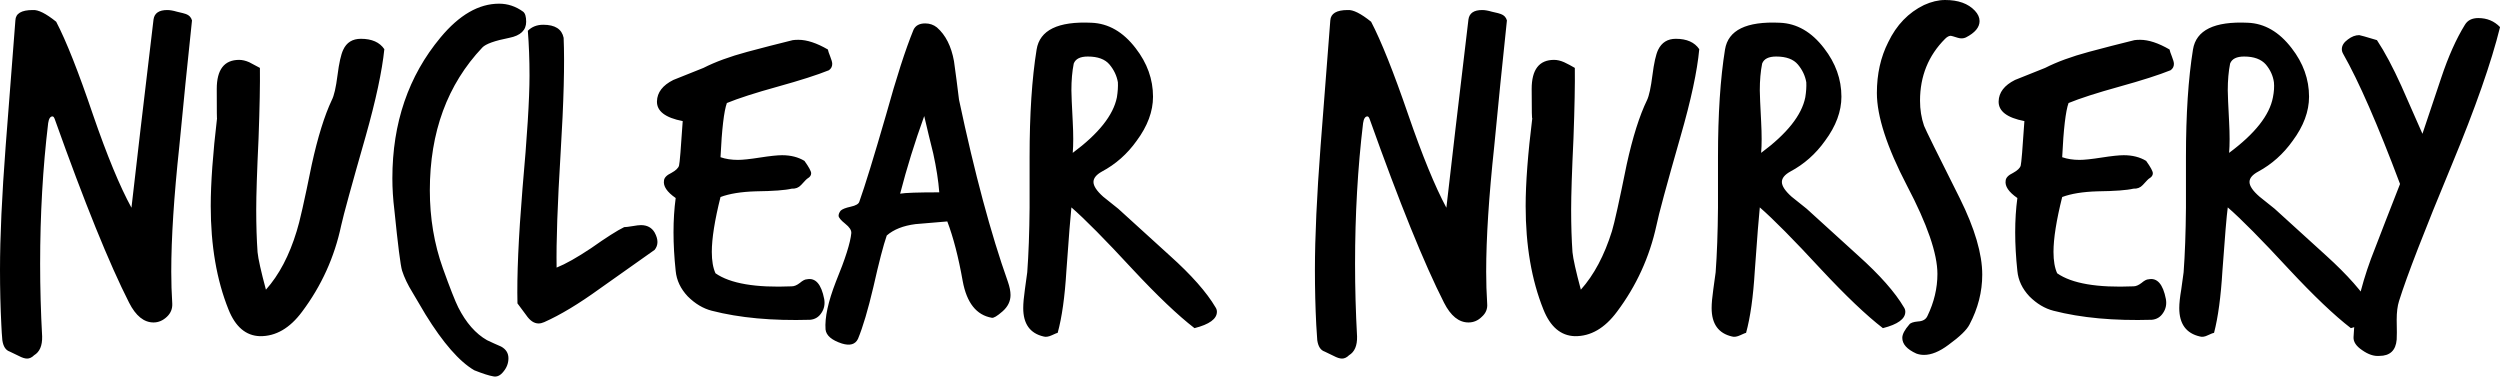 <svg data-v-423bf9ae="" xmlns="http://www.w3.org/2000/svg" viewBox="0 0 398.356 60" class="font"><!----><!----><!----><g data-v-423bf9ae="" id="c0a7ad69-019c-4603-a9a2-18a3ba615020" fill="black" transform="matrix(5.33,0,0,5.33,-3.145,-8.155)"><path d="M6.33 2.14L6.33 2.14L6.33 2.14Q6.13 4.02 5.95 5.91L5.95 5.91L5.95 5.91Q5.71 8.15 5.71 9.65L5.71 9.65L5.71 9.65Q5.71 10.14 5.74 10.61L5.74 10.61L5.74 10.61Q5.75 10.84 5.58 11.00L5.58 11.00L5.58 11.00Q5.40 11.17 5.18 11.17L5.18 11.17L5.18 11.17Q4.75 11.17 4.45 10.58L4.45 10.58L4.45 10.58Q3.56 8.83 2.23 5.10L2.23 5.10L2.23 5.10Q2.20 5.01 2.16 5.01L2.16 5.01L2.16 5.01Q2.06 5.01 2.03 5.21L2.03 5.21L2.03 5.21Q1.79 7.21 1.79 9.42L1.79 9.42L1.79 9.42Q1.79 10.49 1.85 11.59L1.85 11.59L1.85 11.59Q1.86 12.00 1.61 12.15L1.61 12.15L1.61 12.15Q1.51 12.25 1.40 12.25L1.40 12.25L1.40 12.25Q1.30 12.25 1.15 12.17L1.15 12.17L1.15 12.17Q0.94 12.07 0.88 12.04L0.88 12.04L0.88 12.04Q0.70 11.98 0.66 11.70L0.66 11.70L0.66 11.70Q0.64 11.48 0.63 11.24L0.63 11.24L0.63 11.24Q0.59 10.46 0.59 9.60L0.59 9.60L0.59 9.60Q0.59 8.12 0.76 5.89L0.76 5.89L0.76 5.89Q1.02 2.51 1.05 2.14L1.05 2.14L1.05 2.14Q1.06 1.83 1.57 1.83L1.57 1.83L1.57 1.83Q1.81 1.81 2.27 2.18L2.27 2.18L2.27 2.18Q2.72 3.04 3.37 4.96L3.37 4.96L3.37 4.96Q4.00 6.79 4.52 7.74L4.52 7.74L4.52 7.74Q4.73 5.88 5.18 2.11L5.18 2.11L5.18 2.11Q5.22 1.83 5.59 1.83L5.59 1.83L5.59 1.83Q5.71 1.83 5.88 1.88L5.88 1.88L5.88 1.88Q6.10 1.93 6.15 1.95L6.15 1.95L6.15 1.95Q6.29 2.00 6.33 2.14ZM12.08 3.00L12.08 3.00L12.08 3.00Q11.98 3.98 11.52 5.61L11.52 5.61L11.52 5.61Q10.89 7.81 10.79 8.27L10.79 8.27L10.79 8.27Q10.49 9.69 9.62 10.85L9.62 10.85L9.62 10.85Q9.07 11.59 8.36 11.58L8.36 11.58L8.36 11.58Q7.73 11.56 7.42 10.78L7.42 10.78L7.42 10.78Q6.89 9.46 6.89 7.69L6.89 7.69L6.89 7.69Q6.89 6.66 7.08 5.05L7.08 5.05L7.08 5.05Q7.07 5.19 7.07 4.19L7.07 4.19L7.07 4.19Q7.07 3.32 7.74 3.32L7.74 3.32L7.74 3.32Q7.88 3.32 8.04 3.39L8.04 3.39L8.04 3.39Q8.20 3.47 8.36 3.56L8.36 3.56L8.36 3.56Q8.37 4.27 8.32 5.66L8.32 5.66L8.32 5.66Q8.25 7.14 8.25 7.80L8.25 7.80L8.25 7.80Q8.25 8.50 8.29 9.07L8.29 9.07L8.29 9.07Q8.32 9.37 8.54 10.19L8.54 10.19L8.54 10.19Q9.13 9.53 9.46 8.44L9.46 8.44L9.46 8.44Q9.58 8.08 9.91 6.45L9.91 6.45L9.91 6.45Q10.18 5.22 10.51 4.52L10.51 4.52L10.51 4.52Q10.61 4.33 10.68 3.78L10.68 3.78L10.68 3.78Q10.75 3.23 10.85 3.02L10.85 3.02L10.85 3.02Q11.00 2.69 11.38 2.69L11.38 2.69L11.38 2.69Q11.87 2.69 12.08 3.00ZM16.32 2.18L16.32 2.18L16.32 2.18Q16.32 2.56 15.82 2.66L15.82 2.66L15.82 2.66Q15.16 2.79 15.01 2.95L15.01 2.95L15.01 2.95Q13.44 4.61 13.44 7.22L13.44 7.22L13.44 7.22Q13.44 8.46 13.83 9.55L13.83 9.55L13.83 9.55Q14.15 10.44 14.29 10.72L14.29 10.72L14.29 10.72Q14.64 11.41 15.15 11.70L15.15 11.70L15.15 11.70Q15.36 11.80 15.57 11.89L15.57 11.89L15.57 11.89Q15.79 12.01 15.79 12.24L15.79 12.24L15.79 12.24Q15.79 12.46 15.64 12.64L15.64 12.64L15.64 12.64Q15.50 12.82 15.33 12.78L15.33 12.78L15.33 12.78Q15.15 12.75 14.77 12.60L14.77 12.60L14.77 12.60Q14.10 12.21 13.31 10.93L13.31 10.93L13.31 10.93Q13.12 10.61 12.92 10.27L12.92 10.27L12.92 10.27Q12.71 9.93 12.61 9.62L12.61 9.62L12.61 9.62Q12.54 9.39 12.38 7.81L12.38 7.81L12.38 7.81Q12.32 7.32 12.32 6.86L12.32 6.86L12.32 6.86Q12.32 4.38 13.76 2.65L13.76 2.65L13.76 2.65Q14.60 1.64 15.51 1.64L15.51 1.64L15.51 1.64Q15.90 1.64 16.23 1.88L16.23 1.88L16.23 1.88Q16.32 1.95 16.32 2.18ZM20.16 9.00L20.16 9.00L20.16 9.00Q20.13 9.02 18.52 10.16L18.52 10.16L18.52 10.16Q17.58 10.84 16.86 11.16L16.86 11.16L16.86 11.16Q16.77 11.20 16.69 11.20L16.69 11.20L16.69 11.20Q16.49 11.20 16.32 10.95L16.32 10.95L16.32 10.95Q16.07 10.61 16.06 10.60L16.06 10.60L16.06 10.60Q16.03 9.37 16.21 7.17L16.21 7.17L16.21 7.17Q16.42 4.83 16.42 3.79L16.42 3.79L16.42 3.79Q16.42 3.08 16.37 2.45L16.37 2.45L16.37 2.45Q16.55 2.27 16.83 2.27L16.83 2.27L16.83 2.27Q17.36 2.27 17.44 2.66L17.44 2.66L17.44 2.66Q17.49 3.81 17.35 6.10L17.35 6.10L17.35 6.10Q17.21 8.39 17.23 9.53L17.23 9.53L17.23 9.53Q17.63 9.37 18.26 8.95L18.26 8.95L18.26 8.95Q18.94 8.47 19.25 8.32L19.25 8.32L19.25 8.32Q19.32 8.32 19.50 8.29L19.50 8.29L19.50 8.29Q19.67 8.26 19.75 8.26L19.75 8.26L19.75 8.26Q20.03 8.26 20.16 8.48L20.16 8.48L20.16 8.48Q20.33 8.79 20.16 9.00ZM25.37 3.63L25.37 3.63L25.37 3.63Q24.85 3.84 23.84 4.12L23.84 4.12L23.84 4.12Q22.83 4.40 22.32 4.61L22.32 4.61L22.32 4.61Q22.19 4.97 22.13 6.23L22.13 6.23L22.13 6.23Q22.36 6.31 22.65 6.31L22.65 6.31L22.65 6.31Q22.86 6.31 23.31 6.24L23.31 6.24L23.31 6.24Q23.76 6.17 23.97 6.17L23.97 6.17L23.97 6.17Q24.36 6.17 24.64 6.34L24.64 6.34L24.64 6.34Q24.84 6.62 24.84 6.71L24.84 6.71L24.84 6.71Q24.84 6.80 24.74 6.86L24.74 6.86L24.74 6.86Q24.71 6.87 24.54 7.06L24.54 7.06L24.54 7.06Q24.43 7.18 24.26 7.17L24.26 7.17L24.26 7.17Q23.97 7.24 23.18 7.25L23.18 7.25L23.18 7.25Q22.53 7.27 22.13 7.42L22.13 7.42L22.13 7.42Q21.87 8.46 21.87 9.06L21.87 9.06L21.87 9.06Q21.87 9.46 21.98 9.70L21.98 9.70L21.98 9.70Q22.64 10.16 24.26 10.09L24.26 10.09L24.26 10.09Q24.37 10.09 24.50 9.99L24.50 9.99L24.50 9.99Q24.63 9.88 24.71 9.88L24.71 9.88L24.71 9.88Q25.10 9.80 25.23 10.47L25.23 10.47L25.23 10.47Q25.27 10.70 25.15 10.88L25.15 10.88L25.15 10.88Q25.03 11.07 24.81 11.09L24.81 11.09L24.81 11.09Q23.11 11.14 21.87 10.82L21.87 10.82L21.87 10.82Q21.48 10.72 21.15 10.39L21.15 10.39L21.15 10.39Q20.83 10.05 20.79 9.63L20.79 9.63L20.79 9.63Q20.66 8.41 20.79 7.45L20.79 7.45L20.79 7.45Q20.40 7.18 20.44 6.93L20.44 6.93L20.44 6.93Q20.45 6.80 20.66 6.70L20.66 6.70L20.66 6.70Q20.86 6.59 20.89 6.48L20.89 6.48L20.89 6.48Q20.92 6.37 21 5.15L21 5.15L21 5.15Q20.22 5.00 20.23 4.56L20.23 4.56L20.23 4.56Q20.24 4.16 20.72 3.92L20.72 3.92L20.72 3.92Q21.17 3.74 21.62 3.56L21.62 3.56L21.62 3.56Q22.15 3.29 22.93 3.08L22.93 3.08L22.93 3.08Q23.60 2.90 24.29 2.73L24.29 2.73L24.29 2.73Q24.36 2.72 24.46 2.72L24.46 2.72L24.46 2.72Q24.84 2.72 25.34 3.01L25.34 3.01L25.34 3.01Q25.35 3.07 25.41 3.22L25.41 3.22L25.41 3.22Q25.47 3.37 25.47 3.44L25.47 3.44L25.47 3.44Q25.47 3.56 25.37 3.63ZM30.72 9.95L30.72 9.95L30.72 9.95Q30.80 10.18 30.80 10.35L30.80 10.35L30.80 10.35Q30.80 10.63 30.56 10.84L30.56 10.84L30.56 10.84Q30.32 11.05 30.24 11.03L30.24 11.03L30.24 11.03Q29.55 10.91 29.37 9.93L29.37 9.93L29.37 9.93Q29.18 8.86 28.91 8.15L28.91 8.15L28.91 8.15Q28.43 8.19 27.96 8.23L27.96 8.23L27.96 8.23Q27.41 8.30 27.10 8.57L27.10 8.57L27.10 8.57Q26.95 9.00 26.70 10.11L26.70 10.11L26.70 10.11Q26.46 11.13 26.24 11.66L26.24 11.66L26.24 11.66Q26.12 11.91 25.76 11.80L25.76 11.80L25.76 11.80Q25.30 11.65 25.27 11.38L25.27 11.38L25.27 11.38Q25.23 10.85 25.58 9.95L25.58 9.95L25.58 9.95Q26.00 8.93 26.04 8.50L26.04 8.50L26.04 8.50Q26.05 8.37 25.86 8.22L25.86 8.22L25.86 8.22Q25.66 8.06 25.66 7.98L25.66 7.98L25.66 7.98Q25.66 7.91 25.72 7.83L25.72 7.83L25.72 7.83Q25.79 7.76 26.02 7.71L26.02 7.71L26.02 7.71Q26.25 7.66 26.28 7.56L26.28 7.56L26.28 7.56Q26.53 6.86 27.08 4.96L27.08 4.96L27.08 4.96Q27.54 3.30 27.90 2.42L27.90 2.42L27.90 2.42Q27.99 2.23 28.25 2.23L28.25 2.23L28.25 2.23Q28.45 2.23 28.60 2.35L28.60 2.35L28.60 2.35Q28.99 2.69 29.11 3.36L29.11 3.36L29.11 3.36Q29.19 3.93 29.26 4.51L29.26 4.51L29.26 4.51Q29.96 7.81 30.72 9.95ZM28.67 7.28L28.67 7.28L28.67 7.28Q28.63 6.76 28.49 6.12L28.49 6.12L28.49 6.12Q28.35 5.56 28.22 5.00L28.22 5.00L28.22 5.00Q27.80 6.16 27.50 7.32L27.50 7.32L27.50 7.32Q27.72 7.28 28.67 7.28ZM36.93 10.72L36.93 10.72L36.93 10.72Q36.97 10.78 36.97 10.85L36.97 10.85L36.97 10.85Q36.97 11.17 36.30 11.34L36.30 11.34L36.30 11.34Q35.56 10.77 34.45 9.58L34.45 9.58L34.45 9.58Q33.22 8.25 32.62 7.73L32.62 7.73L32.62 7.73Q32.58 8.09 32.47 9.63L32.47 9.63L32.47 9.63Q32.40 10.79 32.21 11.48L32.21 11.48L32.21 11.48Q32.19 11.48 32.04 11.55L32.04 11.55L32.04 11.55Q31.89 11.62 31.79 11.59L31.79 11.59L31.79 11.59Q31.18 11.45 31.18 10.74L31.18 10.74L31.18 10.74Q31.18 10.53 31.23 10.18L31.23 10.18L31.23 10.18Q31.29 9.77 31.30 9.67L31.30 9.67L31.30 9.67Q31.36 8.86 31.37 7.74L31.37 7.74L31.37 6.22L31.37 6.22Q31.37 4.31 31.58 3.01L31.58 3.01L31.58 3.01Q31.72 2.14 33.22 2.21L33.22 2.21L33.22 2.21Q33.98 2.24 34.54 2.97L34.54 2.97L34.54 2.97Q35.06 3.64 35.06 4.42L35.06 4.42L35.06 4.42Q35.06 5.08 34.57 5.74L34.57 5.74L34.57 5.74Q34.15 6.33 33.53 6.66L33.53 6.66L33.53 6.66Q33.28 6.80 33.28 6.97L33.28 6.97L33.28 6.97Q33.28 7.15 33.57 7.41L33.57 7.41L33.57 7.41Q33.80 7.59 34.02 7.77L34.02 7.77L34.02 7.77Q34.03 7.78 35.56 9.17L35.56 9.17L35.56 9.17Q36.53 10.04 36.93 10.72ZM33.98 4.44L33.98 4.44L33.98 4.44Q34.02 4.19 34.01 3.99L34.01 3.99L34.01 3.99Q33.96 3.70 33.76 3.46L33.76 3.46L33.76 3.46Q33.56 3.22 33.11 3.22L33.11 3.22L33.11 3.22Q32.77 3.22 32.69 3.43L32.69 3.43L32.69 3.43Q32.62 3.78 32.62 4.23L32.62 4.23L32.62 4.23Q32.62 4.41 32.66 5.17L32.66 5.17L32.66 5.17Q32.69 5.74 32.66 6.10L32.66 6.10L32.66 6.10Q33.82 5.24 33.98 4.44ZM45.64 2.14L45.64 2.14L45.64 2.14Q45.44 4.02 45.26 5.91L45.26 5.91L45.26 5.91Q45.02 8.15 45.02 9.65L45.02 9.65L45.02 9.65Q45.02 10.14 45.05 10.61L45.05 10.61L45.05 10.61Q45.07 10.84 44.89 11.00L44.89 11.00L44.89 11.00Q44.72 11.17 44.49 11.17L44.49 11.17L44.49 11.17Q44.06 11.17 43.76 10.58L43.76 10.58L43.76 10.58Q42.87 8.83 41.54 5.10L41.54 5.10L41.54 5.10Q41.51 5.01 41.47 5.01L41.47 5.01L41.47 5.01Q41.37 5.01 41.34 5.21L41.34 5.21L41.34 5.21Q41.10 7.21 41.10 9.42L41.10 9.42L41.10 9.42Q41.10 10.49 41.16 11.59L41.16 11.59L41.16 11.59Q41.17 12.00 40.92 12.15L40.92 12.15L40.92 12.15Q40.82 12.25 40.71 12.25L40.71 12.25L40.71 12.25Q40.61 12.25 40.46 12.17L40.46 12.17L40.46 12.17Q40.25 12.07 40.19 12.04L40.19 12.04L40.19 12.04Q40.01 11.98 39.97 11.70L39.97 11.70L39.97 11.70Q39.96 11.48 39.94 11.24L39.94 11.24L39.94 11.24Q39.90 10.46 39.90 9.60L39.90 9.60L39.90 9.60Q39.90 8.12 40.07 5.89L40.07 5.89L40.07 5.89Q40.33 2.51 40.36 2.14L40.36 2.14L40.36 2.14Q40.38 1.83 40.88 1.83L40.88 1.83L40.88 1.83Q41.12 1.81 41.58 2.18L41.58 2.18L41.58 2.18Q42.03 3.04 42.69 4.96L42.69 4.96L42.69 4.96Q43.32 6.79 43.83 7.74L43.83 7.74L43.83 7.74Q44.04 5.88 44.49 2.11L44.49 2.11L44.49 2.11Q44.53 1.83 44.90 1.83L44.90 1.83L44.90 1.83Q45.02 1.83 45.19 1.88L45.19 1.88L45.19 1.88Q45.42 1.93 45.46 1.95L45.46 1.95L45.46 1.95Q45.60 2.00 45.64 2.14ZM51.39 3.00L51.39 3.00L51.39 3.00Q51.30 3.98 50.83 5.61L50.83 5.61L50.83 5.61Q50.20 7.81 50.11 8.27L50.11 8.27L50.11 8.27Q49.80 9.69 48.93 10.85L48.93 10.85L48.93 10.85Q48.38 11.59 47.67 11.58L47.67 11.58L47.67 11.58Q47.04 11.56 46.73 10.78L46.73 10.78L46.73 10.78Q46.20 9.46 46.20 7.69L46.20 7.69L46.20 7.69Q46.20 6.66 46.40 5.05L46.40 5.05L46.40 5.05Q46.38 5.19 46.38 4.19L46.38 4.19L46.38 4.19Q46.38 3.32 47.05 3.32L47.05 3.32L47.05 3.32Q47.19 3.32 47.35 3.39L47.35 3.39L47.35 3.39Q47.52 3.47 47.67 3.56L47.67 3.56L47.67 3.56Q47.68 4.27 47.63 5.66L47.63 5.66L47.63 5.66Q47.56 7.14 47.56 7.80L47.56 7.80L47.56 7.80Q47.56 8.50 47.60 9.07L47.60 9.07L47.60 9.07Q47.63 9.37 47.85 10.19L47.85 10.19L47.85 10.19Q48.44 9.53 48.78 8.44L48.78 8.44L48.78 8.44Q48.89 8.08 49.22 6.45L49.22 6.45L49.22 6.45Q49.49 5.22 49.83 4.52L49.83 4.52L49.83 4.52Q49.92 4.33 49.99 3.78L49.99 3.78L49.99 3.78Q50.06 3.23 50.16 3.02L50.16 3.02L50.16 3.02Q50.32 2.69 50.69 2.69L50.69 2.69L50.69 2.69Q51.18 2.69 51.39 3.00ZM57.51 10.72L57.51 10.72L57.51 10.72Q57.55 10.78 57.55 10.85L57.55 10.85L57.55 10.85Q57.55 11.17 56.88 11.34L56.88 11.34L56.88 11.34Q56.14 10.77 55.03 9.58L55.03 9.58L55.03 9.58Q53.80 8.25 53.20 7.73L53.20 7.73L53.20 7.73Q53.16 8.09 53.05 9.63L53.05 9.63L53.05 9.63Q52.98 10.79 52.79 11.48L52.79 11.48L52.79 11.48Q52.77 11.48 52.62 11.55L52.62 11.55L52.62 11.55Q52.47 11.62 52.37 11.59L52.37 11.59L52.37 11.59Q51.76 11.45 51.76 10.74L51.76 10.74L51.76 10.74Q51.76 10.53 51.81 10.18L51.81 10.18L51.81 10.18Q51.87 9.77 51.88 9.67L51.88 9.67L51.88 9.67Q51.94 8.86 51.95 7.74L51.95 7.74L51.95 6.22L51.95 6.22Q51.95 4.31 52.16 3.01L52.16 3.01L52.16 3.01Q52.30 2.14 53.80 2.21L53.80 2.21L53.80 2.21Q54.56 2.24 55.12 2.97L55.12 2.97L55.12 2.97Q55.64 3.64 55.64 4.42L55.64 4.42L55.64 4.42Q55.64 5.08 55.15 5.74L55.15 5.74L55.15 5.74Q54.73 6.33 54.11 6.66L54.11 6.66L54.11 6.66Q53.86 6.80 53.86 6.97L53.86 6.97L53.86 6.97Q53.86 7.15 54.15 7.41L54.15 7.41L54.15 7.41Q54.38 7.59 54.60 7.77L54.60 7.77L54.60 7.77Q54.61 7.78 56.14 9.17L56.14 9.17L56.14 9.17Q57.11 10.04 57.51 10.72ZM54.56 4.44L54.56 4.44L54.56 4.44Q54.60 4.19 54.59 3.99L54.59 3.99L54.59 3.99Q54.54 3.70 54.34 3.46L54.34 3.46L54.34 3.46Q54.14 3.22 53.69 3.22L53.69 3.22L53.69 3.22Q53.35 3.22 53.27 3.43L53.27 3.43L53.27 3.43Q53.20 3.78 53.20 4.23L53.20 4.23L53.20 4.23Q53.20 4.41 53.24 5.17L53.24 5.17L53.24 5.17Q53.27 5.74 53.24 6.10L53.24 6.10L53.24 6.10Q54.40 5.24 54.56 4.44ZM59.77 2.16L59.77 2.16L59.77 2.16Q59.77 2.44 59.36 2.65L59.36 2.65L59.36 2.65Q59.25 2.70 59.12 2.66L59.12 2.66L59.12 2.66Q58.93 2.60 58.91 2.60L58.91 2.60L58.91 2.60Q58.83 2.60 58.74 2.69L58.74 2.69L58.74 2.69Q57.99 3.44 57.99 4.54L57.99 4.54L57.99 4.54Q57.99 4.94 58.11 5.29L58.11 5.29L58.11 5.29Q58.17 5.45 59.18 7.46L59.18 7.46L59.18 7.46Q59.85 8.81 59.85 9.74L59.85 9.74L59.85 9.74Q59.85 10.51 59.47 11.23L59.47 11.23L59.47 11.23Q59.35 11.47 58.84 11.84L58.84 11.84L58.84 11.84Q58.44 12.14 58.11 12.14L58.11 12.14L58.11 12.14Q57.99 12.14 57.88 12.10L57.88 12.10L57.88 12.10Q57.46 11.91 57.46 11.63L57.46 11.63L57.46 11.63Q57.46 11.47 57.67 11.23L57.67 11.23L57.67 11.23Q57.72 11.16 57.93 11.14L57.93 11.14L57.93 11.14Q58.14 11.13 58.21 10.98L58.21 10.98L58.21 10.98Q58.51 10.36 58.51 9.72L58.51 9.72L58.51 9.72Q58.51 8.81 57.60 7.08L57.60 7.08L57.60 7.08Q56.70 5.35 56.70 4.31L56.70 4.31L56.70 4.31Q56.70 3.46 57.04 2.79L57.04 2.79L57.04 2.79Q57.41 2.02 58.11 1.68L58.11 1.68L58.11 1.68Q58.44 1.53 58.74 1.53L58.74 1.53L58.74 1.53Q59.33 1.53 59.63 1.85L59.63 1.85L59.63 1.85Q59.77 2.00 59.77 2.16ZM65.48 3.63L65.48 3.63L65.48 3.63Q64.96 3.84 63.95 4.12L63.95 4.12L63.95 4.12Q62.94 4.40 62.43 4.61L62.43 4.61L62.43 4.61Q62.30 4.97 62.24 6.23L62.24 6.23L62.24 6.23Q62.47 6.31 62.76 6.31L62.76 6.31L62.76 6.31Q62.97 6.31 63.42 6.24L63.42 6.24L63.42 6.24Q63.87 6.17 64.08 6.17L64.08 6.17L64.08 6.17Q64.47 6.17 64.75 6.34L64.75 6.34L64.75 6.34Q64.95 6.62 64.95 6.71L64.95 6.71L64.95 6.71Q64.95 6.80 64.85 6.86L64.85 6.86L64.85 6.86Q64.82 6.87 64.65 7.06L64.65 7.06L64.65 7.06Q64.54 7.18 64.37 7.17L64.37 7.17L64.37 7.17Q64.08 7.24 63.29 7.25L63.29 7.25L63.29 7.25Q62.64 7.27 62.24 7.42L62.24 7.42L62.24 7.42Q61.98 8.46 61.98 9.06L61.98 9.06L61.98 9.06Q61.98 9.46 62.09 9.70L62.09 9.70L62.09 9.70Q62.75 10.16 64.37 10.09L64.37 10.09L64.37 10.09Q64.48 10.09 64.61 9.99L64.61 9.99L64.61 9.99Q64.74 9.88 64.82 9.88L64.82 9.88L64.82 9.88Q65.21 9.80 65.34 10.47L65.34 10.47L65.34 10.47Q65.38 10.70 65.26 10.88L65.26 10.88L65.26 10.88Q65.14 11.07 64.92 11.09L64.92 11.09L64.92 11.09Q63.22 11.14 61.98 10.82L61.98 10.82L61.98 10.82Q61.59 10.72 61.26 10.39L61.26 10.39L61.26 10.39Q60.94 10.05 60.90 9.63L60.90 9.63L60.90 9.63Q60.77 8.41 60.90 7.45L60.90 7.45L60.90 7.45Q60.51 7.18 60.55 6.93L60.55 6.93L60.55 6.93Q60.56 6.80 60.77 6.70L60.77 6.70L60.77 6.70Q60.97 6.59 61.00 6.48L61.00 6.48L61.00 6.48Q61.03 6.37 61.11 5.15L61.11 5.15L61.11 5.15Q60.33 5.00 60.34 4.56L60.34 4.56L60.34 4.56Q60.35 4.16 60.83 3.92L60.83 3.92L60.83 3.92Q61.28 3.74 61.73 3.56L61.73 3.56L61.73 3.56Q62.26 3.29 63.04 3.08L63.04 3.08L63.04 3.08Q63.71 2.90 64.40 2.73L64.40 2.73L64.40 2.73Q64.47 2.72 64.57 2.72L64.57 2.72L64.57 2.72Q64.95 2.72 65.45 3.01L65.45 3.01L65.45 3.01Q65.46 3.07 65.52 3.22L65.52 3.22L65.52 3.22Q65.58 3.37 65.58 3.44L65.58 3.44L65.58 3.44Q65.58 3.56 65.48 3.63ZM71.50 10.72L71.50 10.72L71.50 10.72Q71.54 10.78 71.54 10.85L71.54 10.85L71.54 10.85Q71.54 11.17 70.87 11.34L70.87 11.34L70.87 11.34Q70.13 10.77 69.02 9.58L69.02 9.58L69.02 9.58Q67.79 8.25 67.19 7.73L67.19 7.73L67.19 7.73Q67.14 8.09 67.03 9.63L67.03 9.63L67.03 9.63Q66.96 10.79 66.78 11.48L66.78 11.48L66.78 11.48Q66.75 11.48 66.60 11.55L66.60 11.55L66.60 11.55Q66.46 11.62 66.36 11.59L66.36 11.59L66.36 11.59Q65.74 11.45 65.74 10.74L65.74 10.74L65.74 10.74Q65.74 10.53 65.80 10.18L65.80 10.18L65.80 10.18Q65.86 9.77 65.87 9.67L65.87 9.67L65.87 9.67Q65.93 8.86 65.94 7.74L65.94 7.74L65.94 6.22L65.94 6.22Q65.94 4.31 66.15 3.01L66.15 3.01L66.15 3.01Q66.29 2.14 67.79 2.21L67.79 2.21L67.79 2.21Q68.54 2.24 69.10 2.97L69.10 2.97L69.10 2.97Q69.62 3.64 69.62 4.42L69.62 4.42L69.62 4.42Q69.62 5.08 69.13 5.74L69.13 5.74L69.13 5.74Q68.71 6.33 68.10 6.66L68.10 6.66L68.10 6.66Q67.84 6.80 67.84 6.97L67.84 6.97L67.84 6.97Q67.84 7.15 68.14 7.41L68.14 7.41L68.14 7.41Q68.36 7.59 68.59 7.77L68.59 7.77L68.59 7.77Q68.60 7.78 70.13 9.17L70.13 9.17L70.13 9.17Q71.09 10.04 71.50 10.72ZM68.54 4.44L68.54 4.44L68.54 4.44Q68.59 4.19 68.57 3.99L68.57 3.99L68.57 3.99Q68.53 3.70 68.33 3.46L68.33 3.46L68.33 3.46Q68.12 3.22 67.68 3.22L67.68 3.22L67.68 3.22Q67.34 3.22 67.26 3.43L67.26 3.43L67.26 3.43Q67.19 3.78 67.19 4.23L67.19 4.23L67.19 4.23Q67.19 4.41 67.23 5.17L67.23 5.17L67.23 5.17Q67.26 5.74 67.23 6.10L67.23 6.10L67.23 6.10Q68.39 5.24 68.54 4.44ZM75.33 2.34L75.33 2.34L75.33 2.34Q74.94 3.92 73.89 6.45L73.89 6.45L73.89 6.45Q72.66 9.41 72.31 10.53L72.31 10.53L72.31 10.53Q72.24 10.75 72.24 11.09L72.24 11.09L72.24 11.09Q72.25 11.55 72.24 11.68L72.24 11.68L72.24 11.68Q72.20 12.17 71.72 12.17L71.72 12.17L71.72 12.17Q71.48 12.19 71.21 12.00L71.21 12.00L71.21 12.00Q70.94 11.82 70.95 11.61L70.95 11.61L70.95 11.61Q70.99 10.58 71.47 9.27L71.47 9.27L71.47 9.27Q71.90 8.15 72.34 7.03L72.34 7.03L72.34 7.03Q71.34 4.37 70.64 3.14L70.64 3.14L70.64 3.14Q70.60 3.07 70.60 3.00L70.60 3.00L70.60 3.00Q70.60 2.84 70.78 2.71L70.78 2.71L70.78 2.71Q70.95 2.58 71.12 2.58L71.12 2.58L71.12 2.58Q71.15 2.58 71.65 2.73L71.65 2.73L71.65 2.73Q72.00 3.26 72.38 4.10L72.38 4.10L72.38 4.10Q72.70 4.82 73.01 5.53L73.01 5.53L73.01 5.53Q73.29 4.69 73.57 3.86L73.57 3.86L73.57 3.86Q73.89 2.90 74.28 2.27L74.28 2.27L74.28 2.27Q74.40 2.07 74.68 2.07L74.68 2.07L74.68 2.07Q75.07 2.07 75.33 2.34Z"></path></g><!----><!----></svg>